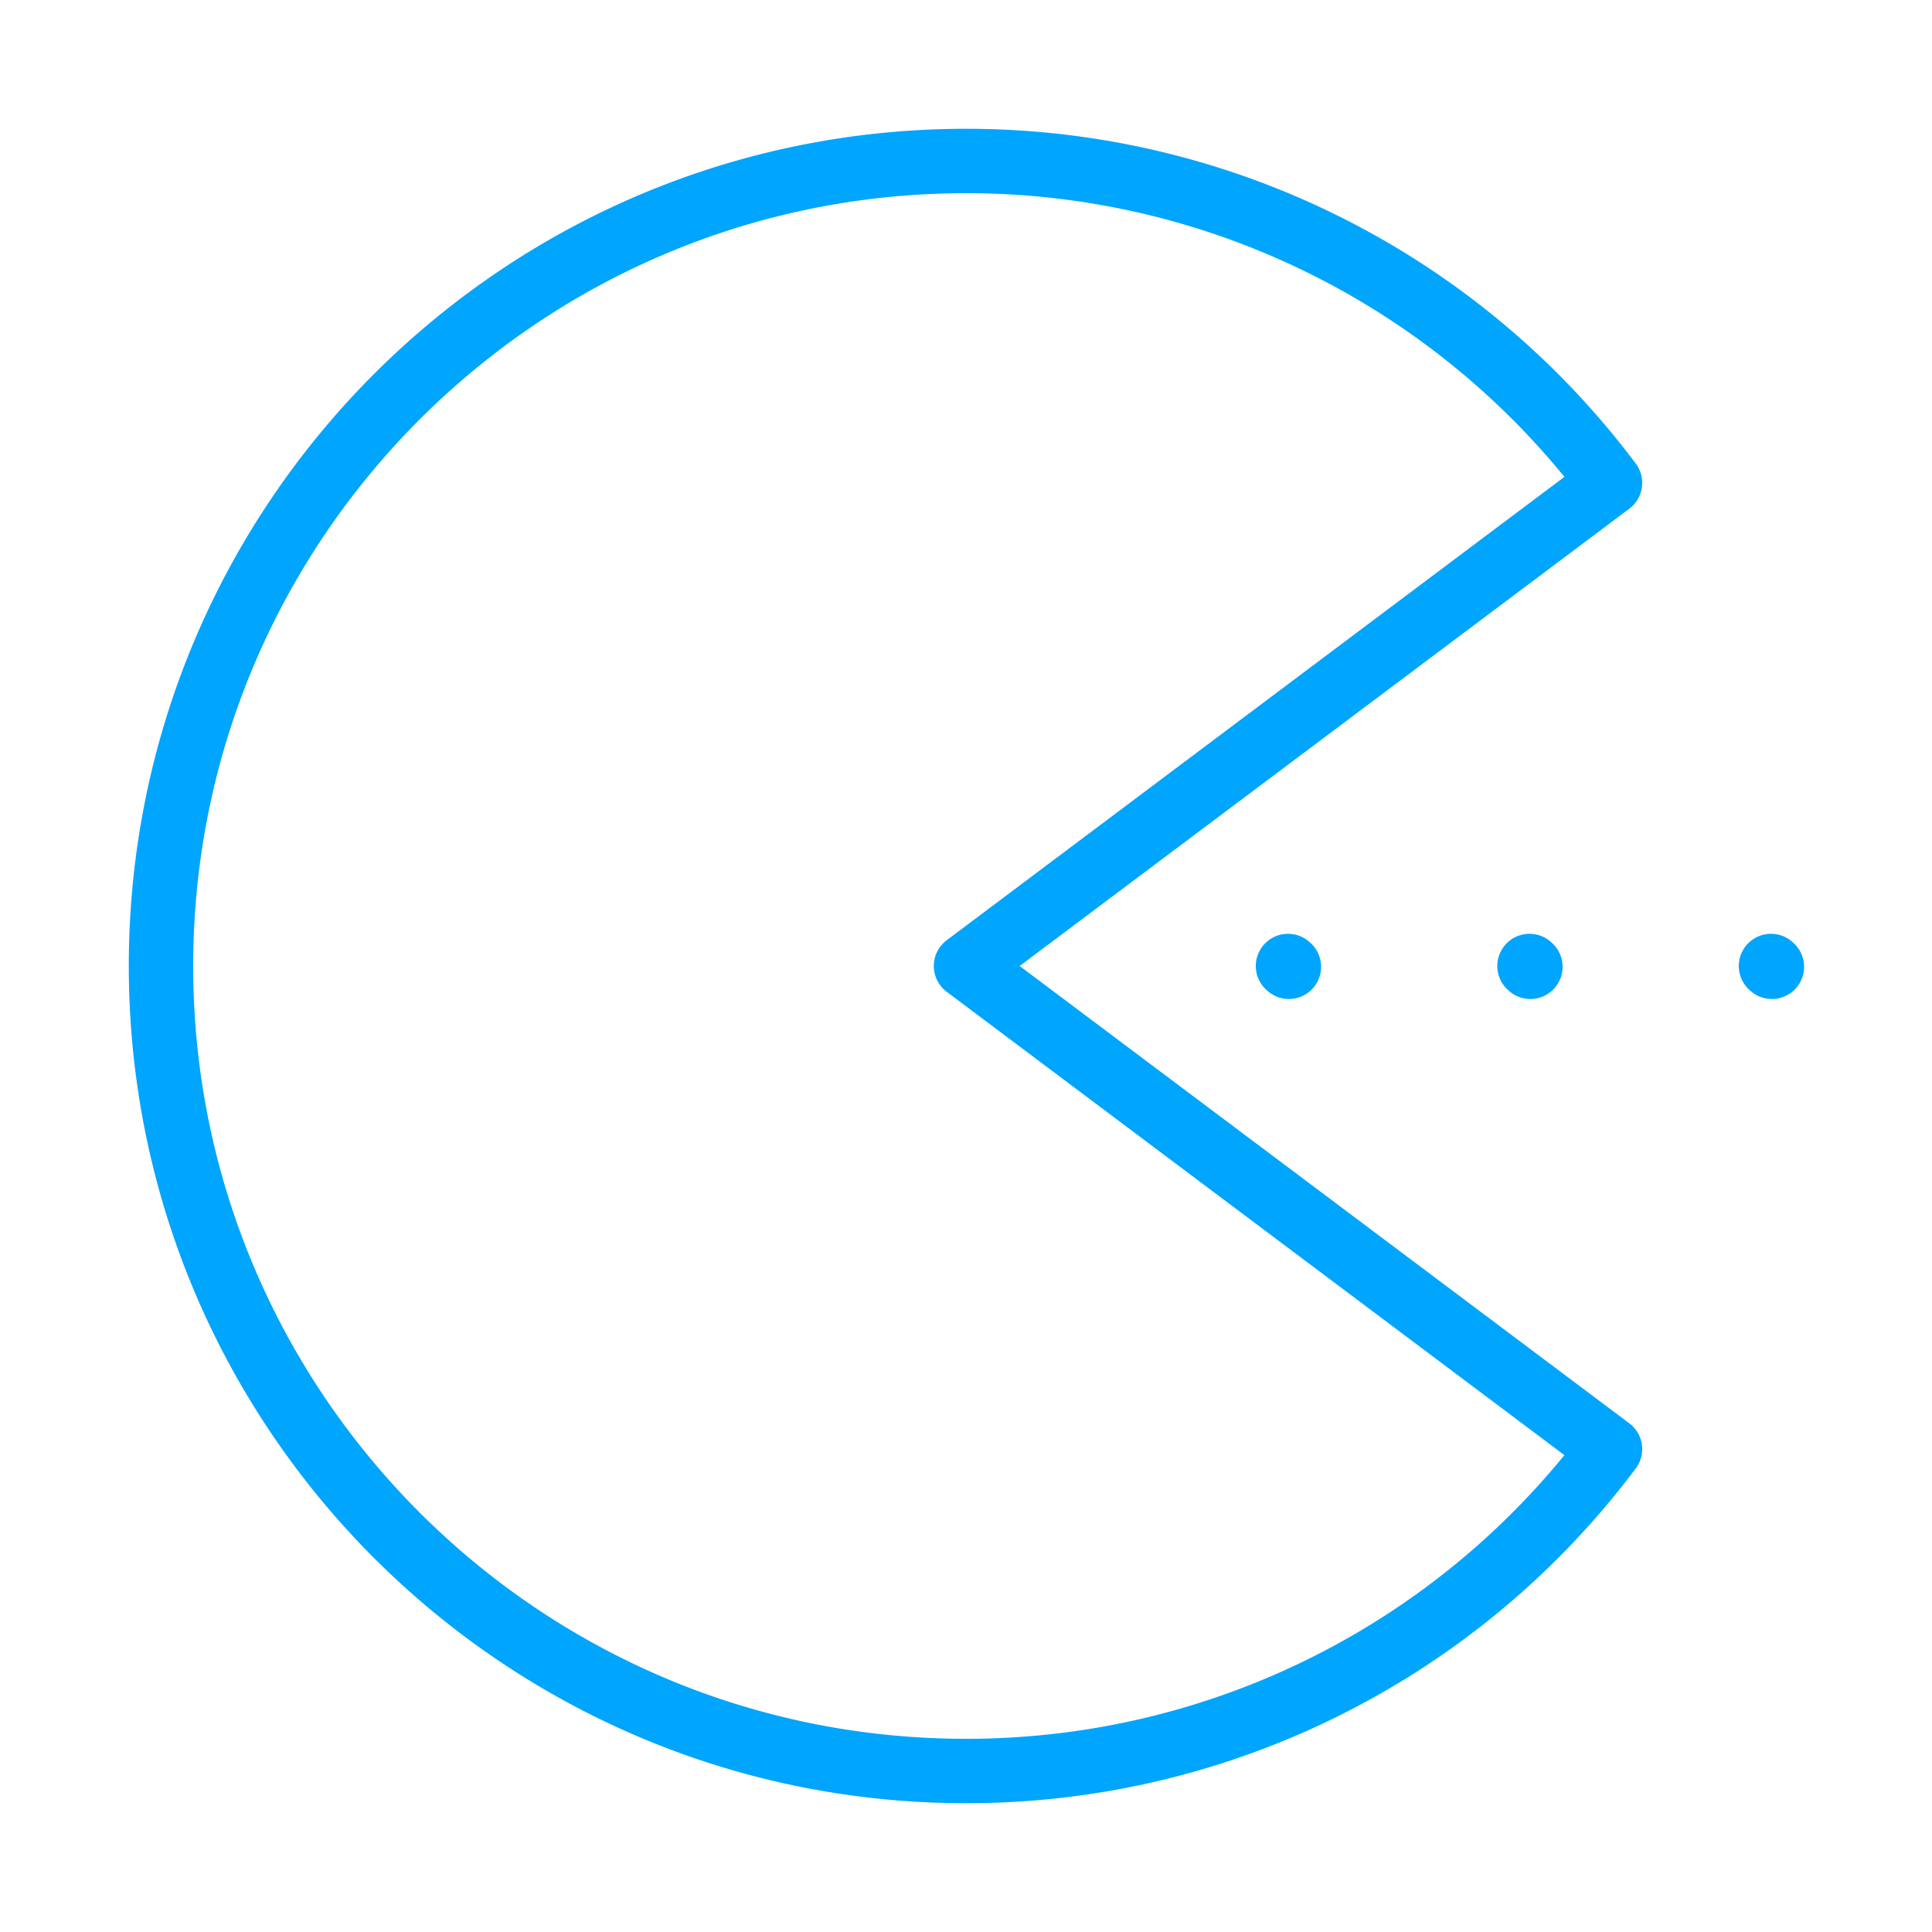 <?xml version="1.0" encoding="UTF-8"?><svg xmlns="http://www.w3.org/2000/svg" width="64px" height="64px" fill="none" stroke-width="0.8" viewBox="0 0 24 24" color="#00a5fe"><path stroke="#00a5fe" stroke-width="0.8" stroke-linecap="round" stroke-linejoin="round" d="m16 12 .011.01M19 12l.011.01M22 12l.011.01M2 12c0 5.523 4.477 10 10 10a9.985 9.985 0 0 0 8-3.999L12 12l8-6.001A9.985 9.985 0 0 0 12 2C6.477 2 2 6.477 2 12Z"></path></svg>